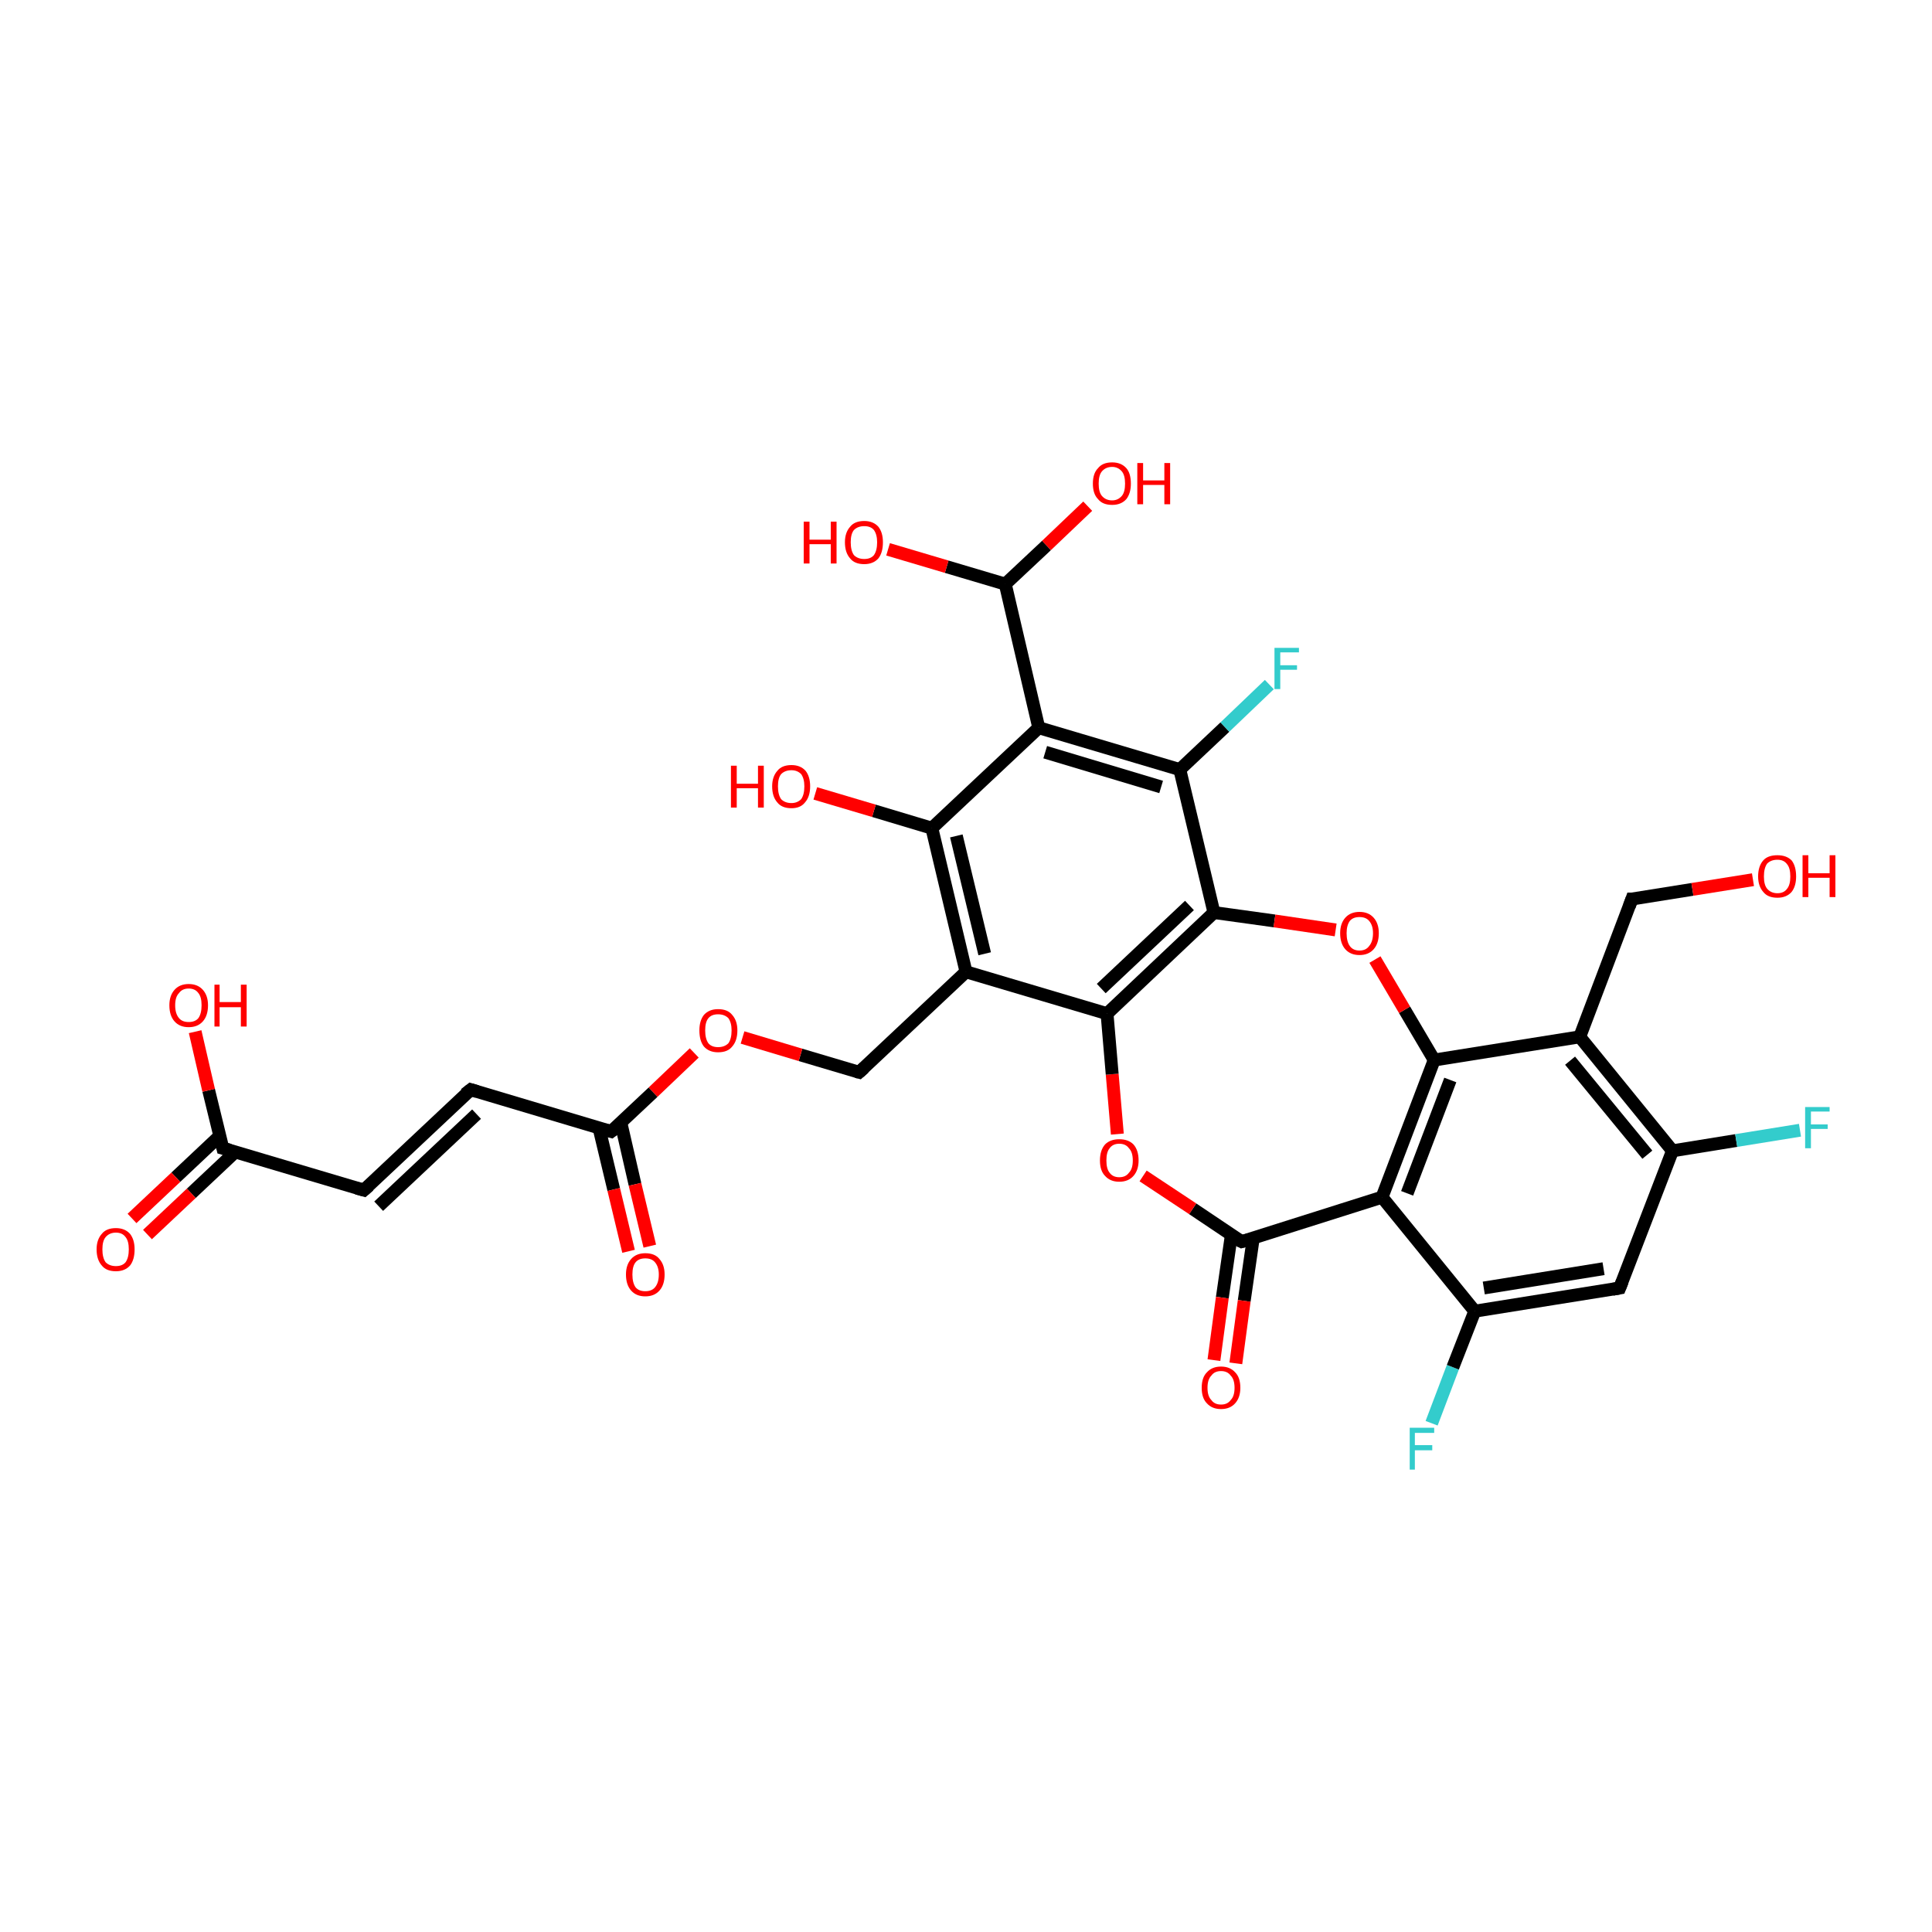 <?xml version='1.0' encoding='iso-8859-1'?>
<svg version='1.1' baseProfile='full'
              xmlns='http://www.w3.org/2000/svg'
                      xmlns:rdkit='http://www.rdkit.org/xml'
                      xmlns:xlink='http://www.w3.org/1999/xlink'
                  xml:space='preserve'
width='300px' height='300px' viewBox='0 0 300 300'>
<!-- END OF HEADER -->
<rect style='opacity:1.0;fill:#FFFFFF;stroke:none' width='300.0' height='300.0' x='0.0' y='0.0'> </rect>
<path class='bond-0 atom-0 atom-1' d='M 222.3,221.0 L 225.6,212.3' style='fill:none;fill-rule:evenodd;stroke:#33CCCC;stroke-width:2.0px;stroke-linecap:butt;stroke-linejoin:miter;stroke-opacity:1' />
<path class='bond-0 atom-0 atom-1' d='M 225.6,212.3 L 229.0,203.6' style='fill:none;fill-rule:evenodd;stroke:#000000;stroke-width:2.0px;stroke-linecap:butt;stroke-linejoin:miter;stroke-opacity:1' />
<path class='bond-1 atom-1 atom-2' d='M 229.0,203.6 L 251.5,200.0' style='fill:none;fill-rule:evenodd;stroke:#000000;stroke-width:2.0px;stroke-linecap:butt;stroke-linejoin:miter;stroke-opacity:1' />
<path class='bond-1 atom-1 atom-2' d='M 230.4,200.0 L 249.0,197.0' style='fill:none;fill-rule:evenodd;stroke:#000000;stroke-width:2.0px;stroke-linecap:butt;stroke-linejoin:miter;stroke-opacity:1' />
<path class='bond-2 atom-1 atom-6' d='M 229.0,203.6 L 214.6,185.9' style='fill:none;fill-rule:evenodd;stroke:#000000;stroke-width:2.0px;stroke-linecap:butt;stroke-linejoin:miter;stroke-opacity:1' />
<path class='bond-3 atom-2 atom-3' d='M 251.5,200.0 L 259.7,178.7' style='fill:none;fill-rule:evenodd;stroke:#000000;stroke-width:2.0px;stroke-linecap:butt;stroke-linejoin:miter;stroke-opacity:1' />
<path class='bond-4 atom-3 atom-4' d='M 259.7,178.7 L 245.3,161.0' style='fill:none;fill-rule:evenodd;stroke:#000000;stroke-width:2.0px;stroke-linecap:butt;stroke-linejoin:miter;stroke-opacity:1' />
<path class='bond-4 atom-3 atom-4' d='M 255.8,179.3 L 243.8,164.7' style='fill:none;fill-rule:evenodd;stroke:#000000;stroke-width:2.0px;stroke-linecap:butt;stroke-linejoin:miter;stroke-opacity:1' />
<path class='bond-5 atom-3 atom-33' d='M 259.7,178.7 L 269.6,177.1' style='fill:none;fill-rule:evenodd;stroke:#000000;stroke-width:2.0px;stroke-linecap:butt;stroke-linejoin:miter;stroke-opacity:1' />
<path class='bond-5 atom-3 atom-33' d='M 269.6,177.1 L 279.5,175.5' style='fill:none;fill-rule:evenodd;stroke:#33CCCC;stroke-width:2.0px;stroke-linecap:butt;stroke-linejoin:miter;stroke-opacity:1' />
<path class='bond-6 atom-4 atom-5' d='M 245.3,161.0 L 222.7,164.6' style='fill:none;fill-rule:evenodd;stroke:#000000;stroke-width:2.0px;stroke-linecap:butt;stroke-linejoin:miter;stroke-opacity:1' />
<path class='bond-7 atom-4 atom-31' d='M 245.3,161.0 L 253.4,139.6' style='fill:none;fill-rule:evenodd;stroke:#000000;stroke-width:2.0px;stroke-linecap:butt;stroke-linejoin:miter;stroke-opacity:1' />
<path class='bond-8 atom-5 atom-6' d='M 222.7,164.6 L 214.6,185.9' style='fill:none;fill-rule:evenodd;stroke:#000000;stroke-width:2.0px;stroke-linecap:butt;stroke-linejoin:miter;stroke-opacity:1' />
<path class='bond-8 atom-5 atom-6' d='M 225.2,167.7 L 218.5,185.3' style='fill:none;fill-rule:evenodd;stroke:#000000;stroke-width:2.0px;stroke-linecap:butt;stroke-linejoin:miter;stroke-opacity:1' />
<path class='bond-9 atom-5 atom-16' d='M 222.7,164.6 L 218.1,156.8' style='fill:none;fill-rule:evenodd;stroke:#000000;stroke-width:2.0px;stroke-linecap:butt;stroke-linejoin:miter;stroke-opacity:1' />
<path class='bond-9 atom-5 atom-16' d='M 218.1,156.8 L 213.5,149.0' style='fill:none;fill-rule:evenodd;stroke:#FF0000;stroke-width:2.0px;stroke-linecap:butt;stroke-linejoin:miter;stroke-opacity:1' />
<path class='bond-10 atom-6 atom-7' d='M 214.6,185.9 L 192.8,192.8' style='fill:none;fill-rule:evenodd;stroke:#000000;stroke-width:2.0px;stroke-linecap:butt;stroke-linejoin:miter;stroke-opacity:1' />
<path class='bond-11 atom-7 atom-8' d='M 191.2,191.8 L 189.8,201.5' style='fill:none;fill-rule:evenodd;stroke:#000000;stroke-width:2.0px;stroke-linecap:butt;stroke-linejoin:miter;stroke-opacity:1' />
<path class='bond-11 atom-7 atom-8' d='M 189.8,201.5 L 188.5,211.2' style='fill:none;fill-rule:evenodd;stroke:#FF0000;stroke-width:2.0px;stroke-linecap:butt;stroke-linejoin:miter;stroke-opacity:1' />
<path class='bond-11 atom-7 atom-8' d='M 194.6,192.3 L 193.2,202.0' style='fill:none;fill-rule:evenodd;stroke:#000000;stroke-width:2.0px;stroke-linecap:butt;stroke-linejoin:miter;stroke-opacity:1' />
<path class='bond-11 atom-7 atom-8' d='M 193.2,202.0 L 191.9,211.7' style='fill:none;fill-rule:evenodd;stroke:#FF0000;stroke-width:2.0px;stroke-linecap:butt;stroke-linejoin:miter;stroke-opacity:1' />
<path class='bond-12 atom-7 atom-9' d='M 192.8,192.8 L 185.2,187.7' style='fill:none;fill-rule:evenodd;stroke:#000000;stroke-width:2.0px;stroke-linecap:butt;stroke-linejoin:miter;stroke-opacity:1' />
<path class='bond-12 atom-7 atom-9' d='M 185.2,187.7 L 177.5,182.6' style='fill:none;fill-rule:evenodd;stroke:#FF0000;stroke-width:2.0px;stroke-linecap:butt;stroke-linejoin:miter;stroke-opacity:1' />
<path class='bond-13 atom-9 atom-10' d='M 173.5,176.1 L 172.7,166.8' style='fill:none;fill-rule:evenodd;stroke:#FF0000;stroke-width:2.0px;stroke-linecap:butt;stroke-linejoin:miter;stroke-opacity:1' />
<path class='bond-13 atom-9 atom-10' d='M 172.7,166.8 L 171.9,157.4' style='fill:none;fill-rule:evenodd;stroke:#000000;stroke-width:2.0px;stroke-linecap:butt;stroke-linejoin:miter;stroke-opacity:1' />
<path class='bond-14 atom-10 atom-11' d='M 171.9,157.4 L 150.0,150.9' style='fill:none;fill-rule:evenodd;stroke:#000000;stroke-width:2.0px;stroke-linecap:butt;stroke-linejoin:miter;stroke-opacity:1' />
<path class='bond-15 atom-10 atom-15' d='M 171.9,157.4 L 188.5,141.7' style='fill:none;fill-rule:evenodd;stroke:#000000;stroke-width:2.0px;stroke-linecap:butt;stroke-linejoin:miter;stroke-opacity:1' />
<path class='bond-15 atom-10 atom-15' d='M 171.0,153.5 L 184.7,140.6' style='fill:none;fill-rule:evenodd;stroke:#000000;stroke-width:2.0px;stroke-linecap:butt;stroke-linejoin:miter;stroke-opacity:1' />
<path class='bond-16 atom-11 atom-12' d='M 150.0,150.9 L 144.7,128.6' style='fill:none;fill-rule:evenodd;stroke:#000000;stroke-width:2.0px;stroke-linecap:butt;stroke-linejoin:miter;stroke-opacity:1' />
<path class='bond-16 atom-11 atom-12' d='M 152.9,148.1 L 148.5,129.8' style='fill:none;fill-rule:evenodd;stroke:#000000;stroke-width:2.0px;stroke-linecap:butt;stroke-linejoin:miter;stroke-opacity:1' />
<path class='bond-17 atom-11 atom-22' d='M 150.0,150.9 L 133.4,166.5' style='fill:none;fill-rule:evenodd;stroke:#000000;stroke-width:2.0px;stroke-linecap:butt;stroke-linejoin:miter;stroke-opacity:1' />
<path class='bond-18 atom-12 atom-13' d='M 144.7,128.6 L 161.3,113.0' style='fill:none;fill-rule:evenodd;stroke:#000000;stroke-width:2.0px;stroke-linecap:butt;stroke-linejoin:miter;stroke-opacity:1' />
<path class='bond-19 atom-12 atom-21' d='M 144.7,128.6 L 135.7,125.9' style='fill:none;fill-rule:evenodd;stroke:#000000;stroke-width:2.0px;stroke-linecap:butt;stroke-linejoin:miter;stroke-opacity:1' />
<path class='bond-19 atom-12 atom-21' d='M 135.7,125.9 L 126.6,123.2' style='fill:none;fill-rule:evenodd;stroke:#FF0000;stroke-width:2.0px;stroke-linecap:butt;stroke-linejoin:miter;stroke-opacity:1' />
<path class='bond-20 atom-13 atom-14' d='M 161.3,113.0 L 183.2,119.5' style='fill:none;fill-rule:evenodd;stroke:#000000;stroke-width:2.0px;stroke-linecap:butt;stroke-linejoin:miter;stroke-opacity:1' />
<path class='bond-20 atom-13 atom-14' d='M 162.3,116.8 L 180.3,122.2' style='fill:none;fill-rule:evenodd;stroke:#000000;stroke-width:2.0px;stroke-linecap:butt;stroke-linejoin:miter;stroke-opacity:1' />
<path class='bond-21 atom-13 atom-18' d='M 161.3,113.0 L 156.1,90.7' style='fill:none;fill-rule:evenodd;stroke:#000000;stroke-width:2.0px;stroke-linecap:butt;stroke-linejoin:miter;stroke-opacity:1' />
<path class='bond-22 atom-14 atom-15' d='M 183.2,119.5 L 188.5,141.7' style='fill:none;fill-rule:evenodd;stroke:#000000;stroke-width:2.0px;stroke-linecap:butt;stroke-linejoin:miter;stroke-opacity:1' />
<path class='bond-23 atom-14 atom-17' d='M 183.2,119.5 L 190.2,112.9' style='fill:none;fill-rule:evenodd;stroke:#000000;stroke-width:2.0px;stroke-linecap:butt;stroke-linejoin:miter;stroke-opacity:1' />
<path class='bond-23 atom-14 atom-17' d='M 190.2,112.9 L 197.1,106.3' style='fill:none;fill-rule:evenodd;stroke:#33CCCC;stroke-width:2.0px;stroke-linecap:butt;stroke-linejoin:miter;stroke-opacity:1' />
<path class='bond-24 atom-15 atom-16' d='M 188.5,141.7 L 197.9,143.0' style='fill:none;fill-rule:evenodd;stroke:#000000;stroke-width:2.0px;stroke-linecap:butt;stroke-linejoin:miter;stroke-opacity:1' />
<path class='bond-24 atom-15 atom-16' d='M 197.9,143.0 L 207.4,144.4' style='fill:none;fill-rule:evenodd;stroke:#FF0000;stroke-width:2.0px;stroke-linecap:butt;stroke-linejoin:miter;stroke-opacity:1' />
<path class='bond-25 atom-18 atom-19' d='M 156.1,90.7 L 162.5,84.7' style='fill:none;fill-rule:evenodd;stroke:#000000;stroke-width:2.0px;stroke-linecap:butt;stroke-linejoin:miter;stroke-opacity:1' />
<path class='bond-25 atom-18 atom-19' d='M 162.5,84.7 L 168.9,78.6' style='fill:none;fill-rule:evenodd;stroke:#FF0000;stroke-width:2.0px;stroke-linecap:butt;stroke-linejoin:miter;stroke-opacity:1' />
<path class='bond-26 atom-18 atom-20' d='M 156.1,90.7 L 147.0,88.0' style='fill:none;fill-rule:evenodd;stroke:#000000;stroke-width:2.0px;stroke-linecap:butt;stroke-linejoin:miter;stroke-opacity:1' />
<path class='bond-26 atom-18 atom-20' d='M 147.0,88.0 L 137.9,85.3' style='fill:none;fill-rule:evenodd;stroke:#FF0000;stroke-width:2.0px;stroke-linecap:butt;stroke-linejoin:miter;stroke-opacity:1' />
<path class='bond-27 atom-22 atom-23' d='M 133.4,166.5 L 124.3,163.8' style='fill:none;fill-rule:evenodd;stroke:#000000;stroke-width:2.0px;stroke-linecap:butt;stroke-linejoin:miter;stroke-opacity:1' />
<path class='bond-27 atom-22 atom-23' d='M 124.3,163.8 L 115.3,161.1' style='fill:none;fill-rule:evenodd;stroke:#FF0000;stroke-width:2.0px;stroke-linecap:butt;stroke-linejoin:miter;stroke-opacity:1' />
<path class='bond-28 atom-23 atom-24' d='M 107.8,163.5 L 101.4,169.6' style='fill:none;fill-rule:evenodd;stroke:#FF0000;stroke-width:2.0px;stroke-linecap:butt;stroke-linejoin:miter;stroke-opacity:1' />
<path class='bond-28 atom-23 atom-24' d='M 101.4,169.6 L 94.9,175.7' style='fill:none;fill-rule:evenodd;stroke:#000000;stroke-width:2.0px;stroke-linecap:butt;stroke-linejoin:miter;stroke-opacity:1' />
<path class='bond-29 atom-24 atom-25' d='M 93.0,175.1 L 95.3,184.7' style='fill:none;fill-rule:evenodd;stroke:#000000;stroke-width:2.0px;stroke-linecap:butt;stroke-linejoin:miter;stroke-opacity:1' />
<path class='bond-29 atom-24 atom-25' d='M 95.3,184.7 L 97.6,194.3' style='fill:none;fill-rule:evenodd;stroke:#FF0000;stroke-width:2.0px;stroke-linecap:butt;stroke-linejoin:miter;stroke-opacity:1' />
<path class='bond-29 atom-24 atom-25' d='M 96.4,174.3 L 98.6,183.9' style='fill:none;fill-rule:evenodd;stroke:#000000;stroke-width:2.0px;stroke-linecap:butt;stroke-linejoin:miter;stroke-opacity:1' />
<path class='bond-29 atom-24 atom-25' d='M 98.6,183.9 L 100.9,193.5' style='fill:none;fill-rule:evenodd;stroke:#FF0000;stroke-width:2.0px;stroke-linecap:butt;stroke-linejoin:miter;stroke-opacity:1' />
<path class='bond-30 atom-24 atom-26' d='M 94.9,175.7 L 73.1,169.2' style='fill:none;fill-rule:evenodd;stroke:#000000;stroke-width:2.0px;stroke-linecap:butt;stroke-linejoin:miter;stroke-opacity:1' />
<path class='bond-31 atom-26 atom-27' d='M 73.1,169.2 L 56.5,184.8' style='fill:none;fill-rule:evenodd;stroke:#000000;stroke-width:2.0px;stroke-linecap:butt;stroke-linejoin:miter;stroke-opacity:1' />
<path class='bond-31 atom-26 atom-27' d='M 74.0,173.0 L 58.8,187.3' style='fill:none;fill-rule:evenodd;stroke:#000000;stroke-width:2.0px;stroke-linecap:butt;stroke-linejoin:miter;stroke-opacity:1' />
<path class='bond-32 atom-27 atom-28' d='M 56.5,184.8 L 34.6,178.3' style='fill:none;fill-rule:evenodd;stroke:#000000;stroke-width:2.0px;stroke-linecap:butt;stroke-linejoin:miter;stroke-opacity:1' />
<path class='bond-33 atom-28 atom-29' d='M 34.1,176.4 L 27.3,182.8' style='fill:none;fill-rule:evenodd;stroke:#000000;stroke-width:2.0px;stroke-linecap:butt;stroke-linejoin:miter;stroke-opacity:1' />
<path class='bond-33 atom-28 atom-29' d='M 27.3,182.8 L 20.5,189.2' style='fill:none;fill-rule:evenodd;stroke:#FF0000;stroke-width:2.0px;stroke-linecap:butt;stroke-linejoin:miter;stroke-opacity:1' />
<path class='bond-33 atom-28 atom-29' d='M 36.5,178.9 L 29.7,185.3' style='fill:none;fill-rule:evenodd;stroke:#000000;stroke-width:2.0px;stroke-linecap:butt;stroke-linejoin:miter;stroke-opacity:1' />
<path class='bond-33 atom-28 atom-29' d='M 29.7,185.3 L 22.9,191.7' style='fill:none;fill-rule:evenodd;stroke:#FF0000;stroke-width:2.0px;stroke-linecap:butt;stroke-linejoin:miter;stroke-opacity:1' />
<path class='bond-34 atom-28 atom-30' d='M 34.6,178.3 L 32.4,169.3' style='fill:none;fill-rule:evenodd;stroke:#000000;stroke-width:2.0px;stroke-linecap:butt;stroke-linejoin:miter;stroke-opacity:1' />
<path class='bond-34 atom-28 atom-30' d='M 32.4,169.3 L 30.3,160.2' style='fill:none;fill-rule:evenodd;stroke:#FF0000;stroke-width:2.0px;stroke-linecap:butt;stroke-linejoin:miter;stroke-opacity:1' />
<path class='bond-35 atom-31 atom-32' d='M 253.4,139.6 L 262.8,138.1' style='fill:none;fill-rule:evenodd;stroke:#000000;stroke-width:2.0px;stroke-linecap:butt;stroke-linejoin:miter;stroke-opacity:1' />
<path class='bond-35 atom-31 atom-32' d='M 262.8,138.1 L 272.2,136.6' style='fill:none;fill-rule:evenodd;stroke:#FF0000;stroke-width:2.0px;stroke-linecap:butt;stroke-linejoin:miter;stroke-opacity:1' />
<path d='M 250.4,200.2 L 251.5,200.0 L 251.9,199.0' style='fill:none;stroke:#000000;stroke-width:2.0px;stroke-linecap:butt;stroke-linejoin:miter;stroke-opacity:1;' />
<path d='M 193.9,192.5 L 192.8,192.8 L 192.4,192.6' style='fill:none;stroke:#000000;stroke-width:2.0px;stroke-linecap:butt;stroke-linejoin:miter;stroke-opacity:1;' />
<path d='M 134.2,165.8 L 133.4,166.5 L 133.0,166.4' style='fill:none;stroke:#000000;stroke-width:2.0px;stroke-linecap:butt;stroke-linejoin:miter;stroke-opacity:1;' />
<path d='M 95.3,175.4 L 94.9,175.7 L 93.8,175.4' style='fill:none;stroke:#000000;stroke-width:2.0px;stroke-linecap:butt;stroke-linejoin:miter;stroke-opacity:1;' />
<path d='M 74.1,169.5 L 73.1,169.2 L 72.2,169.9' style='fill:none;stroke:#000000;stroke-width:2.0px;stroke-linecap:butt;stroke-linejoin:miter;stroke-opacity:1;' />
<path d='M 57.3,184.1 L 56.5,184.8 L 55.4,184.5' style='fill:none;stroke:#000000;stroke-width:2.0px;stroke-linecap:butt;stroke-linejoin:miter;stroke-opacity:1;' />
<path d='M 35.7,178.6 L 34.6,178.3 L 34.5,177.9' style='fill:none;stroke:#000000;stroke-width:2.0px;stroke-linecap:butt;stroke-linejoin:miter;stroke-opacity:1;' />
<path d='M 253.0,140.7 L 253.4,139.6 L 253.9,139.6' style='fill:none;stroke:#000000;stroke-width:2.0px;stroke-linecap:butt;stroke-linejoin:miter;stroke-opacity:1;' />
<path class='atom-0' d='M 218.9 221.7
L 222.7 221.7
L 222.7 222.5
L 219.7 222.5
L 219.7 224.4
L 222.4 224.4
L 222.4 225.2
L 219.7 225.2
L 219.7 228.2
L 218.9 228.2
L 218.9 221.7
' fill='#33CCCC'/>
<path class='atom-8' d='M 186.6 215.5
Q 186.6 213.9, 187.4 213.1
Q 188.2 212.2, 189.6 212.2
Q 191.0 212.2, 191.8 213.1
Q 192.6 213.9, 192.6 215.5
Q 192.6 217.0, 191.8 217.9
Q 191.0 218.8, 189.6 218.8
Q 188.2 218.8, 187.4 217.9
Q 186.6 217.1, 186.6 215.5
M 189.6 218.1
Q 190.6 218.1, 191.1 217.4
Q 191.7 216.8, 191.7 215.5
Q 191.7 214.2, 191.1 213.6
Q 190.6 212.9, 189.6 212.9
Q 188.6 212.9, 188.1 213.6
Q 187.5 214.2, 187.5 215.5
Q 187.5 216.8, 188.1 217.4
Q 188.6 218.1, 189.6 218.1
' fill='#FF0000'/>
<path class='atom-9' d='M 170.8 180.2
Q 170.8 178.6, 171.6 177.7
Q 172.4 176.9, 173.8 176.9
Q 175.2 176.9, 176.0 177.7
Q 176.8 178.6, 176.8 180.2
Q 176.8 181.7, 176.0 182.6
Q 175.2 183.5, 173.8 183.5
Q 172.4 183.5, 171.6 182.6
Q 170.8 181.8, 170.8 180.2
M 173.8 182.8
Q 174.8 182.8, 175.3 182.1
Q 175.9 181.5, 175.9 180.2
Q 175.9 178.9, 175.3 178.3
Q 174.8 177.6, 173.8 177.6
Q 172.8 177.6, 172.3 178.3
Q 171.8 178.9, 171.8 180.2
Q 171.8 181.5, 172.3 182.1
Q 172.8 182.8, 173.8 182.8
' fill='#FF0000'/>
<path class='atom-16' d='M 208.1 144.9
Q 208.1 143.4, 208.9 142.5
Q 209.7 141.6, 211.1 141.6
Q 212.5 141.6, 213.3 142.5
Q 214.1 143.4, 214.1 144.9
Q 214.1 146.5, 213.3 147.4
Q 212.5 148.3, 211.1 148.3
Q 209.7 148.3, 208.9 147.4
Q 208.1 146.5, 208.1 144.9
M 211.1 147.6
Q 212.1 147.6, 212.6 146.9
Q 213.2 146.2, 213.2 144.9
Q 213.2 143.7, 212.6 143.0
Q 212.1 142.4, 211.1 142.4
Q 210.1 142.4, 209.6 143.0
Q 209.1 143.7, 209.1 144.9
Q 209.1 146.2, 209.6 146.9
Q 210.1 147.6, 211.1 147.6
' fill='#FF0000'/>
<path class='atom-17' d='M 197.9 100.6
L 201.7 100.6
L 201.7 101.3
L 198.8 101.3
L 198.8 103.3
L 201.4 103.3
L 201.4 104.0
L 198.8 104.0
L 198.8 107.0
L 197.9 107.0
L 197.9 100.6
' fill='#33CCCC'/>
<path class='atom-19' d='M 169.7 75.1
Q 169.7 73.5, 170.5 72.7
Q 171.2 71.8, 172.7 71.8
Q 174.1 71.8, 174.9 72.7
Q 175.6 73.5, 175.6 75.1
Q 175.6 76.6, 174.9 77.5
Q 174.1 78.4, 172.7 78.4
Q 171.2 78.4, 170.5 77.5
Q 169.7 76.7, 169.7 75.1
M 172.7 77.7
Q 173.6 77.7, 174.2 77.0
Q 174.7 76.4, 174.7 75.1
Q 174.7 73.8, 174.2 73.2
Q 173.6 72.5, 172.7 72.5
Q 171.7 72.5, 171.1 73.2
Q 170.6 73.8, 170.6 75.1
Q 170.6 76.4, 171.1 77.0
Q 171.7 77.7, 172.7 77.7
' fill='#FF0000'/>
<path class='atom-19' d='M 176.6 71.9
L 177.5 71.9
L 177.5 74.6
L 180.8 74.6
L 180.8 71.9
L 181.7 71.9
L 181.7 78.3
L 180.8 78.3
L 180.8 75.3
L 177.5 75.3
L 177.5 78.3
L 176.6 78.3
L 176.6 71.9
' fill='#FF0000'/>
<path class='atom-20' d='M 124.8 81.0
L 125.7 81.0
L 125.7 83.8
L 129.0 83.8
L 129.0 81.0
L 129.9 81.0
L 129.9 87.5
L 129.0 87.5
L 129.0 84.5
L 125.7 84.5
L 125.7 87.5
L 124.8 87.5
L 124.8 81.0
' fill='#FF0000'/>
<path class='atom-20' d='M 131.2 84.2
Q 131.2 82.7, 132.0 81.8
Q 132.7 80.9, 134.2 80.9
Q 135.6 80.9, 136.4 81.8
Q 137.1 82.7, 137.1 84.2
Q 137.1 85.8, 136.4 86.7
Q 135.6 87.6, 134.2 87.6
Q 132.7 87.6, 132.0 86.7
Q 131.2 85.8, 131.2 84.2
M 134.2 86.8
Q 135.2 86.8, 135.7 86.2
Q 136.2 85.5, 136.2 84.2
Q 136.2 83.0, 135.7 82.3
Q 135.2 81.7, 134.2 81.7
Q 133.2 81.7, 132.6 82.3
Q 132.1 82.9, 132.1 84.2
Q 132.1 85.5, 132.6 86.2
Q 133.2 86.8, 134.2 86.8
' fill='#FF0000'/>
<path class='atom-21' d='M 113.5 118.9
L 114.4 118.9
L 114.4 121.7
L 117.7 121.7
L 117.7 118.9
L 118.6 118.9
L 118.6 125.4
L 117.7 125.4
L 117.7 122.4
L 114.4 122.4
L 114.4 125.4
L 113.5 125.4
L 113.5 118.9
' fill='#FF0000'/>
<path class='atom-21' d='M 119.9 122.1
Q 119.9 120.6, 120.7 119.7
Q 121.4 118.8, 122.9 118.8
Q 124.3 118.8, 125.1 119.7
Q 125.8 120.6, 125.8 122.1
Q 125.8 123.7, 125.0 124.6
Q 124.3 125.5, 122.9 125.5
Q 121.4 125.5, 120.7 124.6
Q 119.9 123.7, 119.9 122.1
M 122.9 124.7
Q 123.8 124.7, 124.4 124.1
Q 124.9 123.4, 124.9 122.1
Q 124.9 120.9, 124.4 120.2
Q 123.8 119.6, 122.9 119.6
Q 121.9 119.6, 121.3 120.2
Q 120.8 120.8, 120.8 122.1
Q 120.8 123.4, 121.3 124.1
Q 121.9 124.7, 122.9 124.7
' fill='#FF0000'/>
<path class='atom-23' d='M 108.6 160.0
Q 108.6 158.5, 109.3 157.6
Q 110.1 156.7, 111.5 156.7
Q 113.0 156.7, 113.7 157.6
Q 114.5 158.5, 114.5 160.0
Q 114.5 161.6, 113.7 162.5
Q 113.0 163.4, 111.5 163.4
Q 110.1 163.4, 109.3 162.5
Q 108.6 161.6, 108.6 160.0
M 111.5 162.6
Q 112.5 162.6, 113.1 162.0
Q 113.6 161.3, 113.6 160.0
Q 113.6 158.8, 113.1 158.1
Q 112.5 157.5, 111.5 157.5
Q 110.5 157.5, 110.0 158.1
Q 109.5 158.7, 109.5 160.0
Q 109.5 161.3, 110.0 162.0
Q 110.5 162.6, 111.5 162.6
' fill='#FF0000'/>
<path class='atom-25' d='M 97.2 197.9
Q 97.2 196.4, 98.0 195.5
Q 98.8 194.6, 100.2 194.6
Q 101.7 194.6, 102.4 195.5
Q 103.2 196.4, 103.2 197.9
Q 103.2 199.5, 102.4 200.4
Q 101.6 201.3, 100.2 201.3
Q 98.8 201.3, 98.0 200.4
Q 97.2 199.5, 97.2 197.9
M 100.2 200.5
Q 101.2 200.5, 101.7 199.9
Q 102.3 199.2, 102.3 197.9
Q 102.3 196.7, 101.7 196.0
Q 101.2 195.4, 100.2 195.4
Q 99.2 195.4, 98.7 196.0
Q 98.2 196.6, 98.2 197.9
Q 98.2 199.2, 98.7 199.9
Q 99.2 200.5, 100.2 200.5
' fill='#FF0000'/>
<path class='atom-29' d='M 15.0 194.0
Q 15.0 192.5, 15.8 191.6
Q 16.5 190.7, 18.0 190.7
Q 19.4 190.7, 20.2 191.6
Q 20.9 192.5, 20.9 194.0
Q 20.9 195.6, 20.2 196.5
Q 19.4 197.4, 18.0 197.4
Q 16.5 197.4, 15.8 196.5
Q 15.0 195.6, 15.0 194.0
M 18.0 196.6
Q 19.0 196.6, 19.5 196.0
Q 20.0 195.3, 20.0 194.0
Q 20.0 192.7, 19.5 192.1
Q 19.0 191.4, 18.0 191.4
Q 17.0 191.4, 16.4 192.1
Q 15.9 192.7, 15.9 194.0
Q 15.9 195.3, 16.4 196.0
Q 17.0 196.6, 18.0 196.6
' fill='#FF0000'/>
<path class='atom-30' d='M 26.3 156.1
Q 26.3 154.6, 27.1 153.7
Q 27.9 152.8, 29.3 152.8
Q 30.7 152.8, 31.5 153.7
Q 32.3 154.6, 32.3 156.1
Q 32.3 157.7, 31.5 158.6
Q 30.7 159.5, 29.3 159.5
Q 27.9 159.5, 27.1 158.6
Q 26.3 157.7, 26.3 156.1
M 29.3 158.7
Q 30.3 158.7, 30.8 158.1
Q 31.3 157.4, 31.3 156.1
Q 31.3 154.8, 30.8 154.2
Q 30.3 153.5, 29.3 153.5
Q 28.3 153.5, 27.8 154.2
Q 27.2 154.8, 27.2 156.1
Q 27.2 157.4, 27.8 158.1
Q 28.3 158.7, 29.3 158.7
' fill='#FF0000'/>
<path class='atom-30' d='M 33.3 152.9
L 34.1 152.9
L 34.1 155.6
L 37.4 155.6
L 37.4 152.9
L 38.3 152.9
L 38.3 159.4
L 37.4 159.4
L 37.4 156.4
L 34.1 156.4
L 34.1 159.4
L 33.3 159.4
L 33.3 152.9
' fill='#FF0000'/>
<path class='atom-32' d='M 273.0 136.1
Q 273.0 134.5, 273.8 133.6
Q 274.5 132.8, 276.0 132.8
Q 277.4 132.8, 278.2 133.6
Q 278.9 134.5, 278.9 136.1
Q 278.9 137.6, 278.2 138.5
Q 277.4 139.4, 276.0 139.4
Q 274.5 139.4, 273.8 138.5
Q 273.0 137.6, 273.0 136.1
M 276.0 138.7
Q 277.0 138.7, 277.5 138.0
Q 278.0 137.4, 278.0 136.1
Q 278.0 134.8, 277.5 134.2
Q 277.0 133.5, 276.0 133.5
Q 275.0 133.5, 274.4 134.1
Q 273.9 134.8, 273.9 136.1
Q 273.9 137.4, 274.4 138.0
Q 275.0 138.7, 276.0 138.7
' fill='#FF0000'/>
<path class='atom-32' d='M 279.9 132.8
L 280.8 132.8
L 280.8 135.6
L 284.1 135.6
L 284.1 132.8
L 285.0 132.8
L 285.0 139.3
L 284.1 139.3
L 284.1 136.3
L 280.8 136.3
L 280.8 139.3
L 279.9 139.3
L 279.9 132.8
' fill='#FF0000'/>
<path class='atom-33' d='M 280.3 171.9
L 284.1 171.9
L 284.1 172.6
L 281.2 172.6
L 281.2 174.6
L 283.8 174.6
L 283.8 175.3
L 281.2 175.3
L 281.2 178.3
L 280.3 178.3
L 280.3 171.9
' fill='#33CCCC'/>
</svg>

